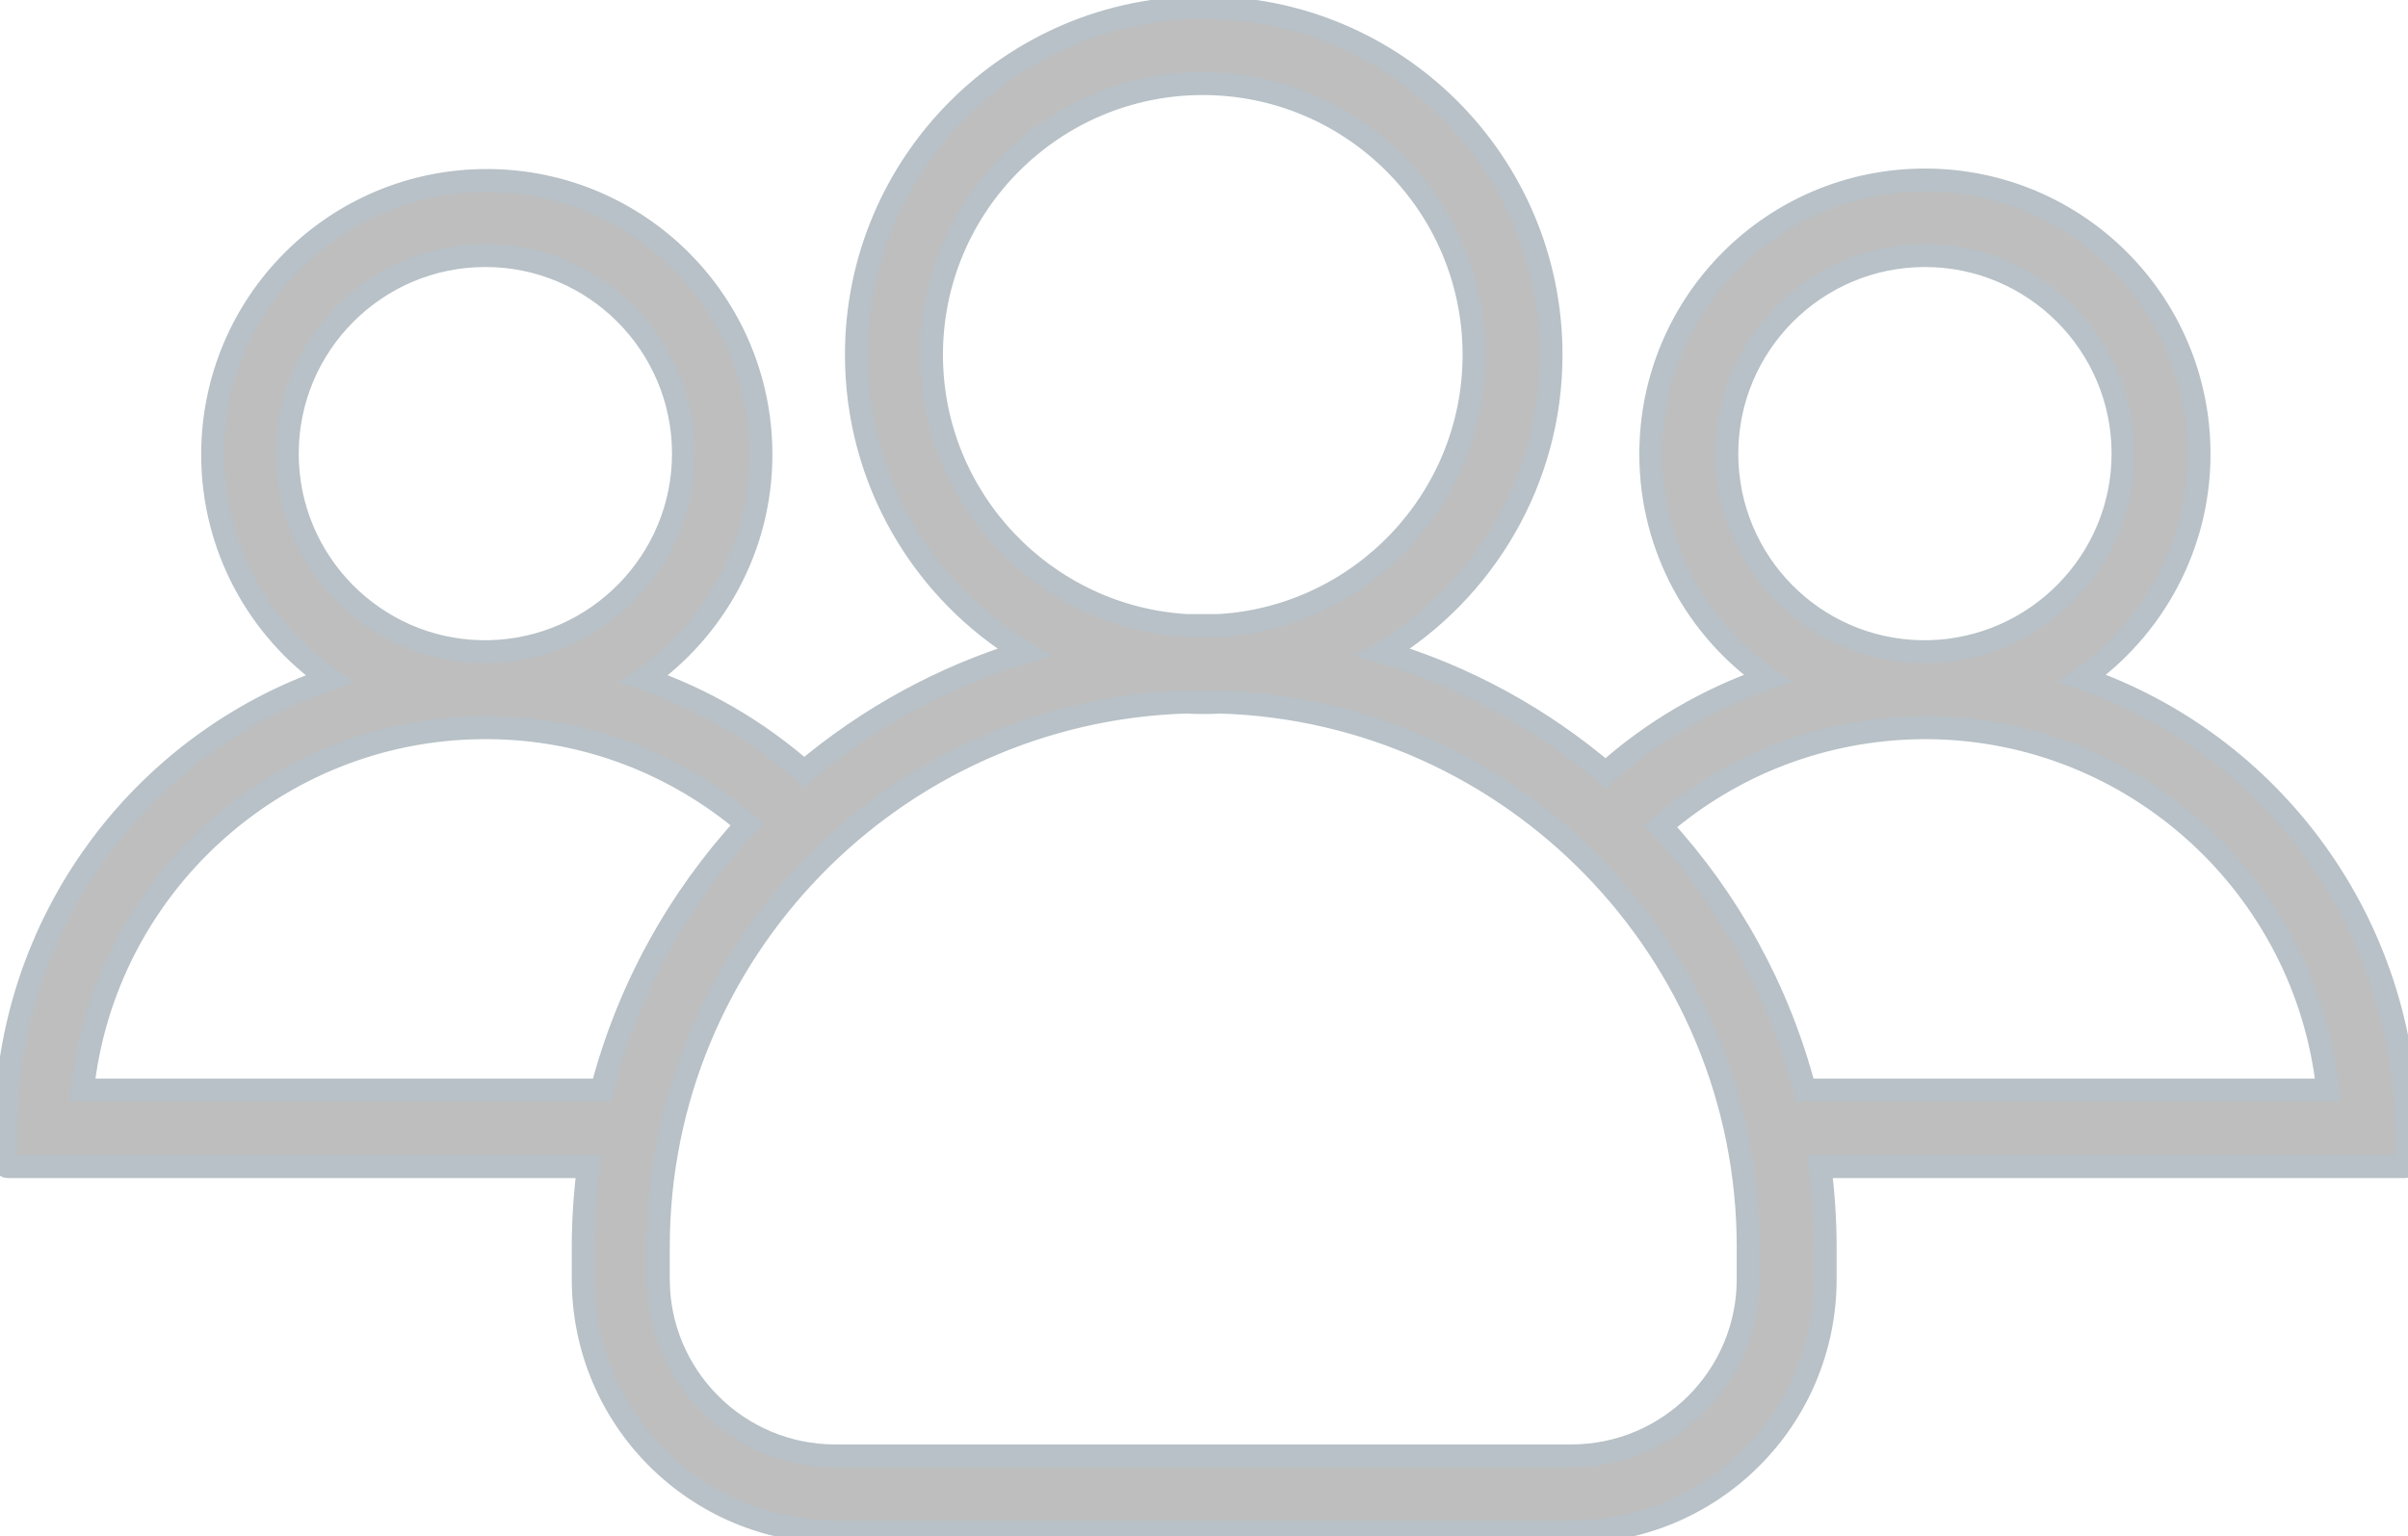<?xml version="1.0" encoding="UTF-8"?>
<svg width="105px" height="67px" viewBox="0 0 105 67" version="1.1" xmlns="http://www.w3.org/2000/svg" xmlns:xlink="http://www.w3.org/1999/xlink">
    <!-- Generator: Sketch 52.6 (67491) - http://www.bohemiancoding.com/sketch -->
    <title>group</title>
    <desc>Created with Sketch.</desc>
    <g id="Page-1" stroke="#B7C1C7" stroke-width="1" fill="none" fill-rule="evenodd">
        <g id="group" transform="translate(0.157, 0.306)" fill="#BEBEBE" fill-rule="nonzero">
            <path d="M90.636,29.277 C93.702,27.122 95.732,23.538 95.732,19.498 C95.732,12.89 90.387,7.545 83.779,7.545 C77.17,7.545 71.825,12.89 71.825,19.498 C71.825,23.538 73.835,27.122 76.922,29.277 C74.291,30.188 71.888,31.597 69.857,33.42 C67.061,31.037 63.767,29.214 60.162,28.137 C64.533,25.485 67.475,20.658 67.475,15.169 C67.475,6.799 60.701,0.025 52.331,0.025 C43.962,0.025 37.187,6.82 37.187,15.169 C37.187,20.658 40.108,25.485 44.5,28.137 C40.937,29.214 37.684,31.017 34.908,33.358 C32.878,31.576 30.516,30.188 27.927,29.297 C30.993,27.143 33.023,23.559 33.023,19.519 C33.023,12.91 27.678,7.566 21.07,7.566 C14.461,7.566 9.116,12.91 9.116,19.519 C9.116,23.559 11.126,27.143 14.213,29.297 C5.988,32.135 0.084,39.946 0.084,49.123 L0.084,50.49 C0.084,50.532 0.125,50.573 0.167,50.573 L25.503,50.573 C25.358,51.713 25.275,52.893 25.275,54.074 L25.275,55.483 C25.275,61.574 30.206,66.504 36.296,66.504 L68.407,66.504 C74.498,66.504 79.428,61.574 79.428,55.483 L79.428,54.074 C79.428,52.893 79.345,51.713 79.2,50.573 L104.703,50.573 C104.744,50.573 104.785,50.532 104.785,50.49 L104.785,49.123 C104.744,39.925 98.861,32.115 90.636,29.277 Z M75.14,19.478 C75.14,14.713 79.014,10.839 83.779,10.839 C88.544,10.839 92.418,14.713 92.418,19.478 C92.418,24.18 88.627,28.013 83.945,28.116 C83.882,28.116 83.841,28.116 83.779,28.116 C83.717,28.116 83.675,28.116 83.613,28.116 C78.91,28.034 75.14,24.201 75.14,19.478 Z M40.46,15.169 C40.46,8.643 45.764,3.339 52.29,3.339 C58.815,3.339 64.119,8.643 64.119,15.169 C64.119,21.466 59.168,26.625 52.973,26.977 C52.745,26.977 52.518,26.977 52.29,26.977 C52.062,26.977 51.834,26.977 51.606,26.977 C45.412,26.625 40.46,21.466 40.46,15.169 Z M12.369,19.478 C12.369,14.713 16.243,10.839 21.008,10.839 C25.772,10.839 29.646,14.713 29.646,19.478 C29.646,24.18 25.855,28.013 21.173,28.116 C21.111,28.116 21.07,28.116 21.008,28.116 C20.945,28.116 20.904,28.116 20.842,28.116 C16.16,28.034 12.369,24.201 12.369,19.478 Z M26.083,47.238 L3.44,47.238 C4.372,38.413 11.83,31.493 20.883,31.431 C20.925,31.431 20.966,31.431 21.008,31.431 C21.049,31.431 21.09,31.431 21.132,31.431 C25.441,31.452 29.377,33.047 32.422,35.637 C29.439,38.868 27.223,42.846 26.083,47.238 Z M76.072,55.483 C76.072,59.73 72.613,63.19 68.366,63.19 L36.255,63.19 C32.008,63.19 28.548,59.73 28.548,55.483 L28.548,54.074 C28.548,41.209 38.824,30.685 51.606,30.312 C51.834,30.333 52.082,30.333 52.31,30.333 C52.538,30.333 52.787,30.333 53.015,30.312 C65.797,30.685 76.072,41.209 76.072,54.074 L76.072,55.483 Z M78.538,47.238 C77.398,42.867 75.223,38.951 72.26,35.719 C75.326,33.068 79.304,31.473 83.655,31.431 C83.696,31.431 83.737,31.431 83.779,31.431 C83.82,31.431 83.862,31.431 83.903,31.431 C92.956,31.493 100.414,38.413 101.347,47.238 L78.538,47.238 Z" id="Shape"></path>
        </g>
    </g>
</svg>